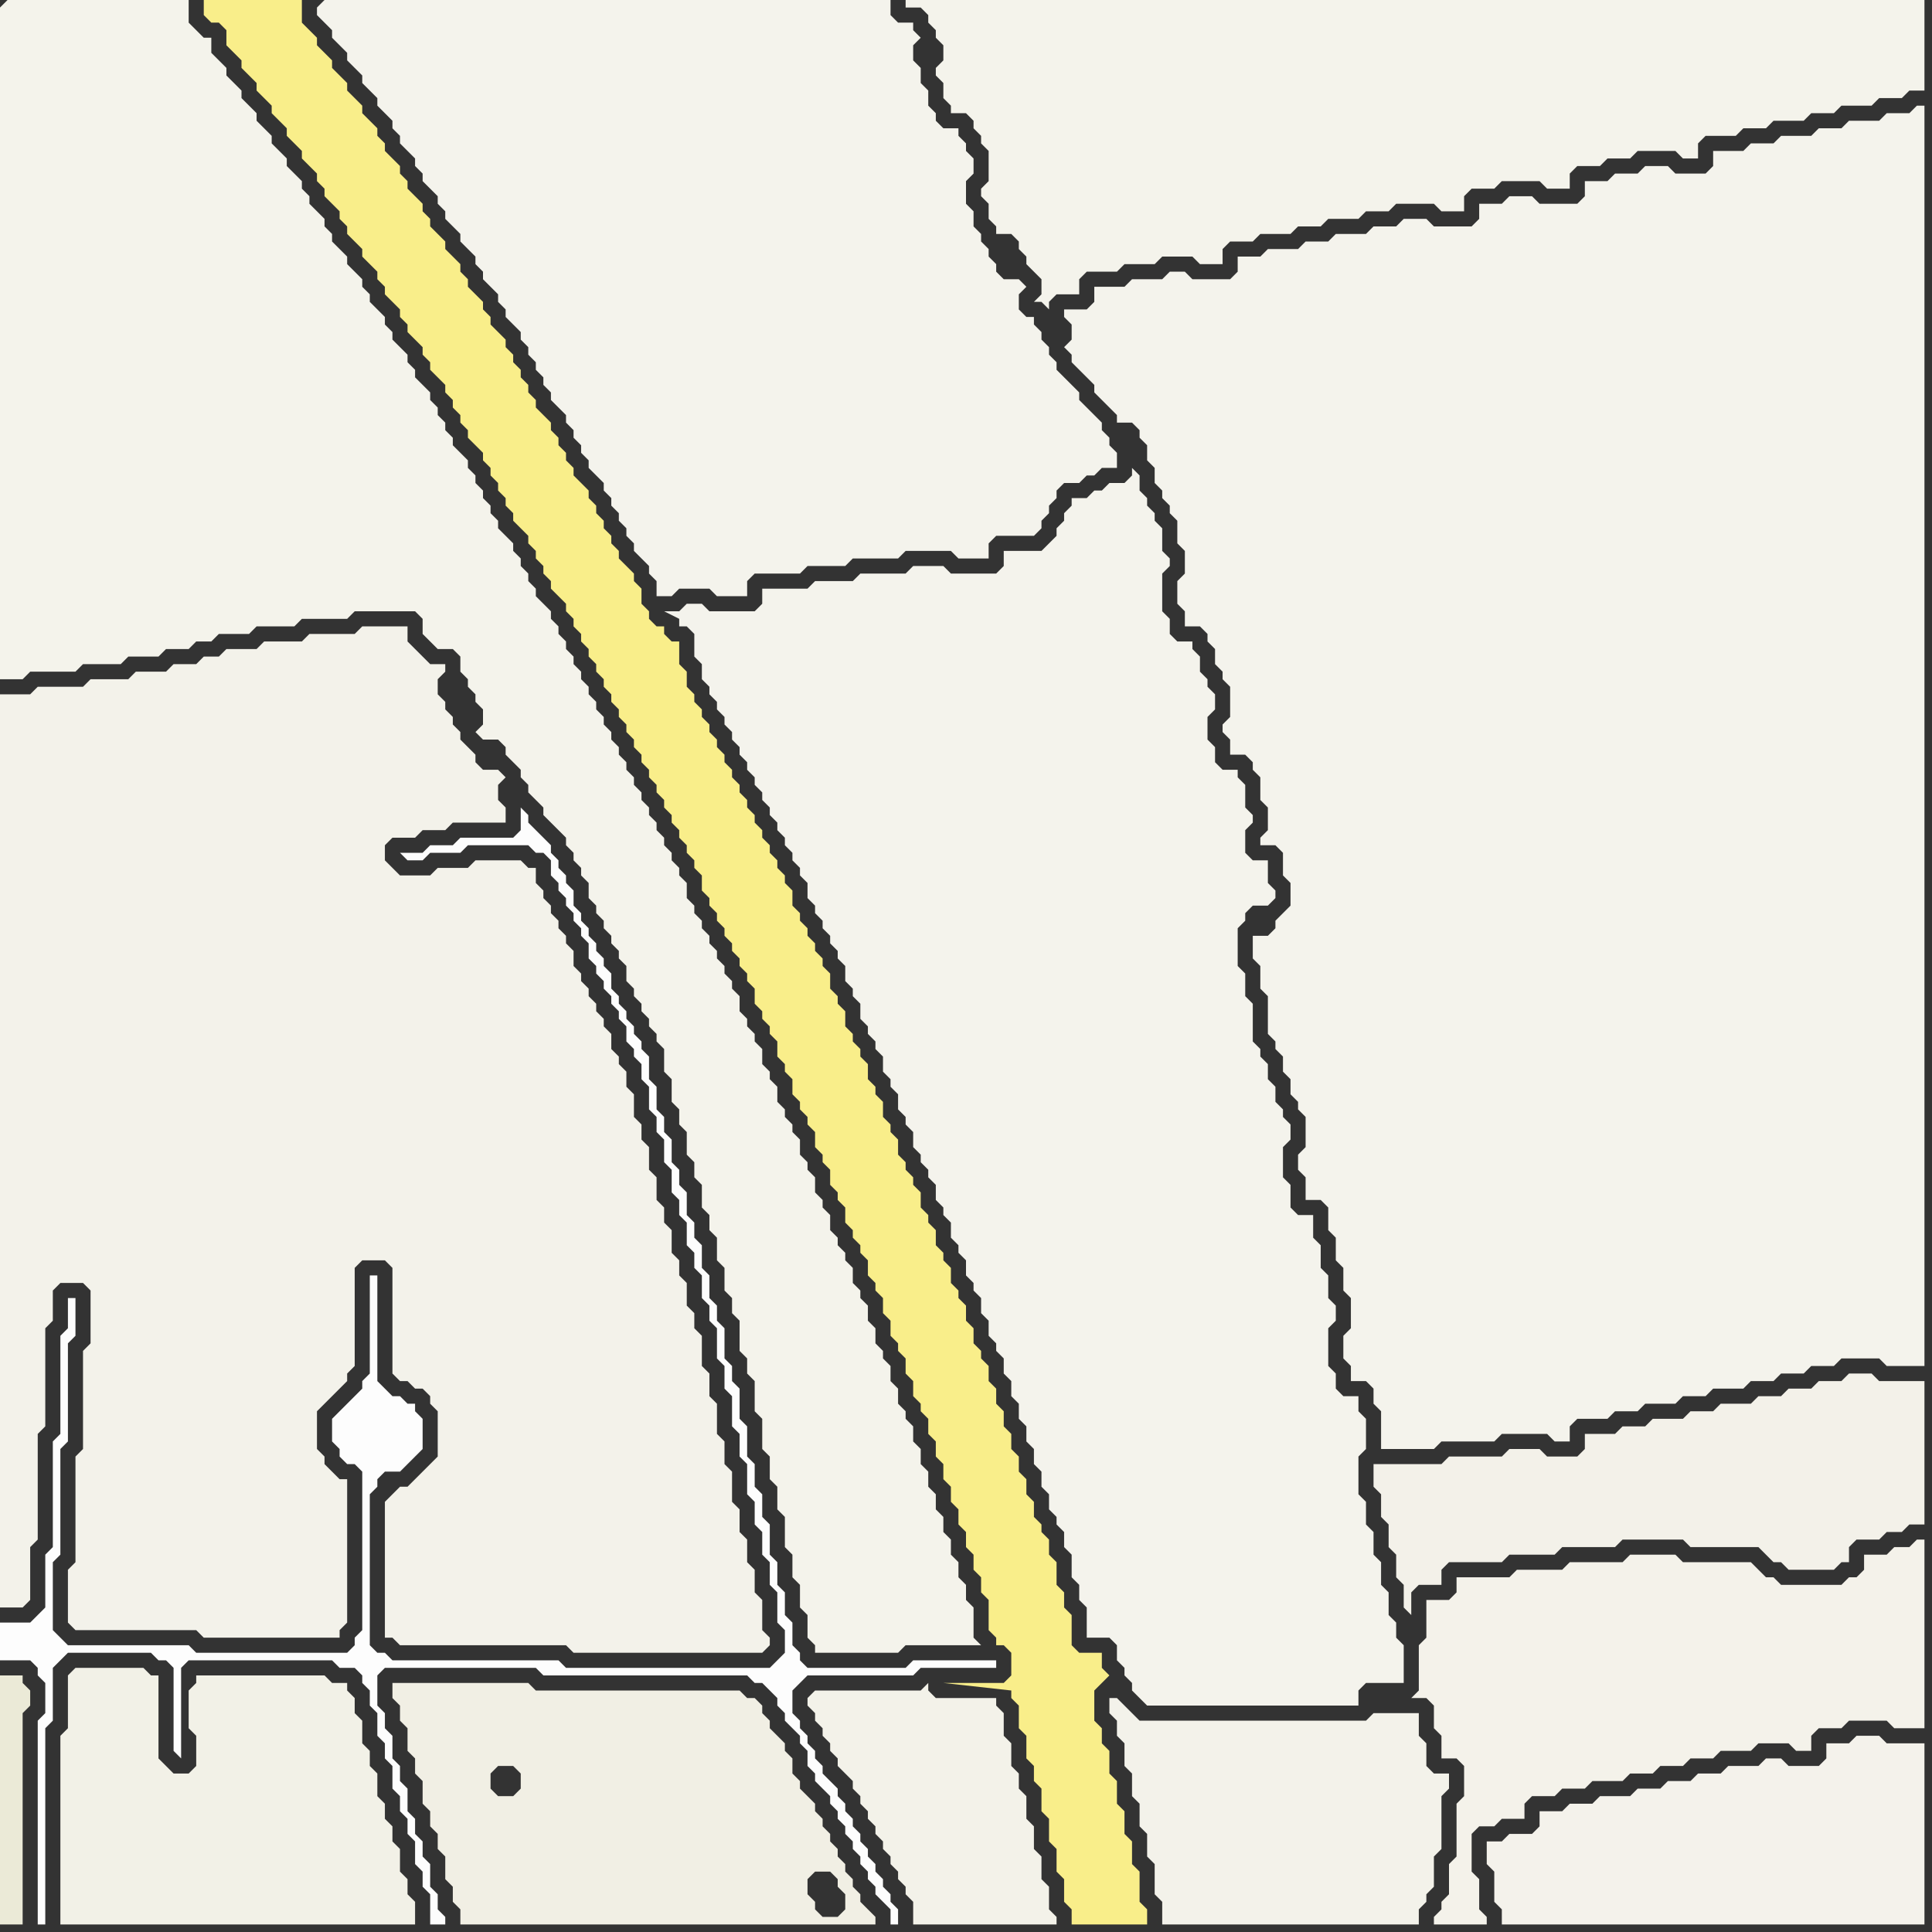 <svg width="256" height="256" xmlns="http://www.w3.org/2000/svg"><rect width="100%" height="100%" fill="#333333" stroke="none"/><script> 
var tempColor;
function hoverPath(evt){
obj = evt.target;
tempColor = obj.getAttribute("fill");
obj.setAttribute("fill","red");
//alert(tempColor);
//obj.setAttribute("stroke","red");}
function recoverPath(evt){
obj = evt.target;
obj.setAttribute("fill", tempColor);
//obj.setAttribute("stroke", tempColor);
}</script><path onmouseover="hoverPath(evt)" onmouseout="recoverPath(evt)" fill="rgb(244,243,236)" d="M  92,84l 0,3 1,1 0,2 1,1 0,1 1,1 0,1 1,1 0,1 1,1 0,1 1,1 0,1 1,1 0,1 1,1 0,1 1,1 0,1 1,1 0,1 1,1 0,1 1,1 0,1 1,1 0,1 1,1 0,1 1,1 0,2 1,1 0,1 1,1 0,1 1,1 0,1 1,1 0,1 1,1 0,2 1,1 0,1 1,1 0,2 1,1 0,1 1,1 0,1 1,1 0,2 1,1 0,1 1,1 0,2 1,1 0,1 1,1 0,2 1,1 0,1 1,1 0,1 1,1 0,2 1,1 0,1 1,1 0,2 1,1 0,1 1,1 0,2 1,1 0,1 1,1 0,2 1,1 0,2 1,1 0,1 1,1 0,2 1,1 0,2 1,1 0,2 1,1 0,2 1,1 0,2 1,1 0,2 1,1 0,2 1,1 0,1 1,1 0,2 1,1 0,3 1,1 0,2 1,1 0,4 3,0 1,1 0,2 1,1 0,1 1,1 0,1 1,1 1,1 28,0 0,-2 1,-1 5,0 0,-5 -1,-1 0,-2 -1,-1 0,-3 -1,-1 0,-3 -1,-1 0,-3 -1,-1 0,-3 -1,-1 0,-5 1,-1 0,-4 -1,-1 0,-2 -2,0 -1,-1 0,-2 -1,-1 0,-5 1,-1 0,-2 -1,-1 0,-3 -1,-1 0,-3 -1,-1 0,-3 -2,0 -1,-1 0,-3 -1,-1 0,-4 1,-1 0,-2 -1,-1 0,-1 -1,-1 0,-2 -1,-1 0,-2 -1,-1 0,-1 -1,-1 0,-5 -1,-1 0,-3 -1,-1 0,-5 1,-1 0,-1 1,-1 2,0 1,-1 0,-1 -1,-1 0,-3 -2,0 -1,-1 0,-3 1,-1 0,-1 -1,-1 0,-3 -1,-1 0,-1 -2,0 -1,-1 0,-2 -1,-1 0,-3 1,-1 0,-2 -1,-1 0,-1 -1,-1 0,-2 -1,-1 0,-1 -2,0 -1,-1 0,-2 -1,-1 0,-5 1,-1 0,-1 -1,-1 0,-3 -1,-1 0,-1 -1,-1 0,-1 -1,-1 0,-2 -1,-1 0,1 -1,1 -2,0 -1,1 -1,0 -1,1 -2,0 0,1 -1,1 0,1 -1,1 0,1 -1,1 -1,1 -5,0 0,2 -1,1 -6,0 -1,-1 -4,0 -1,1 -6,0 -1,1 -5,0 -1,1 -6,0 0,2 -1,1 -6,0 -1,-1 -2,0 -1,1 -2,0 2,1 0,1 1,0 1,1Z"/>
<path onmouseover="hoverPath(evt)" onmouseout="recoverPath(evt)" fill="rgb(243,242,234)" d="M  148,228l 0,2 1,1 0,3 1,1 0,3 1,1 0,3 1,1 0,3 1,1 0,4 1,1 0,3 34,0 0,-2 1,-1 0,-1 1,-1 0,-4 1,-1 0,-7 1,-1 0,-2 -2,0 -1,-1 0,-3 -1,-1 0,-3 -6,0 -1,1 -30,0 -1,-1 -1,-1 -1,-1 -1,0 0,2 1,1Z"/>
<path onmouseover="hoverPath(evt)" onmouseout="recoverPath(evt)" fill="rgb(244,243,235)" d="M  0,1l 0,89 3,0 1,-1 6,0 1,-1 5,0 1,-1 4,0 1,-1 3,0 1,-1 2,0 1,-1 4,0 1,-1 5,0 1,-1 6,0 1,-1 8,0 1,1 0,2 1,1 1,1 2,0 1,1 0,2 1,1 0,1 1,1 0,1 1,1 0,2 -1,1 1,1 2,0 1,1 0,1 1,1 1,1 0,1 1,1 0,1 1,1 1,1 0,1 1,1 1,1 1,1 0,1 1,1 0,1 1,1 0,1 1,1 0,2 1,1 0,1 1,1 0,1 1,1 0,1 1,1 0,1 1,1 0,2 1,1 0,1 1,1 0,1 1,1 0,1 1,1 0,1 1,1 0,3 1,1 0,3 1,1 0,2 1,1 0,3 1,1 0,2 1,1 0,3 1,1 0,2 1,1 0,3 1,1 0,3 1,1 0,2 1,1 0,4 1,1 0,2 1,1 0,4 1,1 0,4 1,1 0,3 1,1 0,3 1,1 0,4 1,1 0,3 1,1 0,3 1,1 0,3 1,1 0,1 11,0 1,-1 10,0 -1,-1 0,-4 -1,-1 0,-2 -1,-1 0,-2 -1,-1 0,-2 -1,-1 0,-2 -1,-1 0,-2 -1,-1 0,-2 -1,-1 0,-2 -1,-1 0,-2 -1,-1 0,-1 -1,-1 0,-2 -1,-1 0,-2 -1,-1 0,-1 -1,-1 0,-2 -1,-1 0,-2 -1,-1 0,-1 -1,-1 0,-2 -1,-1 0,-1 -1,-1 0,-1 -1,-1 0,-2 -1,-1 0,-1 -1,-1 0,-2 -1,-1 0,-1 -1,-1 0,-2 -1,-1 0,-1 -1,-1 0,-1 -1,-1 0,-2 -1,-1 0,-1 -1,-1 0,-2 -1,-1 0,-1 -1,-1 0,-1 -1,-1 0,-2 -1,-1 0,-1 -1,-1 0,-1 -1,-1 0,-1 -1,-1 0,-1 -1,-1 0,-1 -1,-1 0,-1 -1,-1 0,-2 -1,-1 0,-1 -1,-1 0,-1 -1,-1 0,-1 -1,-1 0,-1 -1,-1 0,-1 -1,-1 0,-1 -1,-1 0,-1 -1,-1 0,-1 -1,-1 0,-1 -1,-1 0,-1 -1,-1 0,-1 -1,-1 0,-1 -1,-1 0,-1 -1,-1 0,-1 -1,-1 0,-1 -1,-1 0,-1 -1,-1 0,-1 -1,-1 0,-1 -1,-1 -1,-1 0,-1 -1,-1 0,-1 -1,-1 0,-1 -1,-1 0,-1 -1,-1 -1,-1 0,-1 -1,-1 0,-1 -1,-1 0,-1 -1,-1 0,-1 -1,-1 0,-1 -1,-1 -1,-1 0,-1 -1,-1 0,-1 -1,-1 0,-1 -1,-1 0,-1 -1,-1 -1,-1 0,-1 -1,-1 0,-1 -1,-1 -1,-1 0,-1 -1,-1 0,-1 -1,-1 -1,-1 0,-1 -1,-1 0,-1 -1,-1 -1,-1 0,-1 -1,-1 -1,-1 0,-1 -1,-1 0,-1 -1,-1 -1,-1 0,-1 -1,-1 0,-1 -1,-1 -1,-1 0,-1 -1,-1 -1,-1 0,-1 -1,-1 -1,-1 0,-1 -1,-1 -1,-1 0,-1 -1,-1 -1,-1 0,-1 -1,-1 -1,-1 0,-2 -1,0 -1,-1 -1,-1 0,-3 -24,0 -1,1Z"/>
<path onmouseover="hoverPath(evt)" onmouseout="recoverPath(evt)" fill="rgb(235,234,215)" d="M  3,233l 0,-6 1,-1 0,-2 -1,-1 0,-1 -3,0 0,33 3,0Z"/>
<path onmouseover="hoverPath(evt)" onmouseout="recoverPath(evt)" fill="rgb(249,238,138)" d="M  28,0l -1,0 0,2 1,1 1,0 1,1 0,2 1,1 1,1 0,1 1,1 1,1 0,1 1,1 1,1 0,1 1,1 1,1 0,1 1,1 1,1 0,1 1,1 1,1 0,1 1,1 0,1 1,1 1,1 0,1 1,1 0,1 1,1 1,1 0,1 1,1 1,1 0,1 1,1 0,1 1,1 1,1 0,1 1,1 0,1 1,1 1,1 0,1 1,1 0,1 1,1 1,1 0,1 1,1 0,1 1,1 0,1 1,1 0,1 1,1 1,1 0,1 1,1 0,1 1,1 0,1 1,1 0,1 1,1 0,1 1,1 1,1 0,1 1,1 0,1 1,1 0,1 1,1 0,1 1,1 1,1 0,1 1,1 0,1 1,1 0,1 1,1 0,1 1,1 0,1 1,1 0,1 1,1 0,1 1,1 0,1 1,1 0,1 1,1 0,1 1,1 0,1 1,1 0,1 1,1 0,1 1,1 0,1 1,1 0,1 1,1 0,1 1,1 0,1 1,1 0,1 1,1 0,2 1,1 0,1 1,1 0,1 1,1 0,1 1,1 0,1 1,1 0,1 1,1 0,1 1,1 0,2 1,1 0,1 1,1 0,1 1,1 0,2 1,1 0,1 1,1 0,2 1,1 0,1 1,1 0,1 1,1 0,2 1,1 0,1 1,1 0,2 1,1 0,1 1,1 0,2 1,1 0,1 1,1 0,1 1,1 0,2 1,1 0,1 1,1 0,2 1,1 0,2 1,1 0,1 1,1 0,2 1,1 0,2 1,1 0,1 1,1 0,2 1,1 0,2 1,1 0,2 1,1 0,2 1,1 0,2 1,1 0,2 1,1 0,2 1,1 0,2 1,1 0,4 1,1 0,1 1,0 1,1 0,3 -1,1 -8,0 9,1 0,1 1,1 0,3 1,1 0,3 1,1 0,2 1,1 0,3 1,1 0,3 1,1 0,3 1,1 0,3 1,1 0,2 10,0 0,-2 -1,-1 0,-4 -1,-1 0,-3 -1,-1 0,-3 -1,-1 0,-3 -1,-1 0,-3 -1,-1 0,-2 -1,-1 0,-4 1,-1 1,-1 -1,-1 0,-2 -3,0 -1,-1 0,-4 -1,-1 0,-2 -1,-1 0,-3 -1,-1 0,-2 -1,-1 0,-1 -1,-1 0,-2 -1,-1 0,-2 -1,-1 0,-2 -1,-1 0,-2 -1,-1 0,-2 -1,-1 0,-2 -1,-1 0,-2 -1,-1 0,-1 -1,-1 0,-2 -1,-1 0,-2 -1,-1 0,-1 -1,-1 0,-2 -1,-1 0,-1 -1,-1 0,-2 -1,-1 0,-1 -1,-1 0,-2 -1,-1 0,-1 -1,-1 0,-1 -1,-1 0,-2 -1,-1 0,-1 -1,-1 0,-2 -1,-1 0,-1 -1,-1 0,-2 -1,-1 0,-1 -1,-1 0,-1 -1,-1 0,-2 -1,-1 0,-1 -1,-1 0,-2 -1,-1 0,-1 -1,-1 0,-1 -1,-1 0,-1 -1,-1 0,-1 -1,-1 0,-2 -1,-1 0,-1 -1,-1 0,-1 -1,-1 0,-1 -1,-1 0,-1 -1,-1 0,-1 -1,-1 0,-1 -1,-1 0,-1 -1,-1 0,-1 -1,-1 0,-1 -1,-1 0,-1 -1,-1 0,-1 -1,-1 0,-1 -1,-1 0,-1 -1,-1 0,-2 -1,-1 0,-3 -1,0 -1,-1 0,-1 -1,0 -1,-1 0,-1 -1,-1 0,-2 -1,-1 0,-1 -1,-1 -1,-1 0,-1 -1,-1 0,-1 -1,-1 0,-1 -1,-1 0,-1 -1,-1 0,-1 -1,-1 -1,-1 0,-1 -1,-1 0,-1 -1,-1 0,-1 -1,-1 0,-1 -1,-1 -1,-1 0,-1 -1,-1 0,-1 -1,-1 0,-1 -1,-1 0,-1 -1,-1 0,-1 -1,-1 -1,-1 0,-1 -1,-1 0,-1 -1,-1 -1,-1 0,-1 -1,-1 0,-1 -1,-1 -1,-1 0,-1 -1,-1 -1,-1 0,-1 -1,-1 0,-1 -1,-1 -1,-1 0,-1 -1,-1 0,-1 -2,-2 0,-1 -1,-1 0,-1 -1,-1 -1,-1 0,-1 -1,-1 -1,-1 0,-1 -1,-1 -1,-1 0,-1 -1,-1 -1,-1 0,-1 -1,-1 -1,-1 0,-3Z"/>
<path onmouseover="hoverPath(evt)" onmouseout="recoverPath(evt)" fill="rgb(244,243,236)" d="M  42,1l 0,1 1,1 1,1 0,1 1,1 1,1 0,1 1,1 1,1 0,1 1,1 1,1 0,1 1,1 1,1 0,1 1,1 0,1 1,1 1,1 0,1 1,1 0,1 1,1 1,1 0,1 1,1 0,1 1,1 1,1 0,1 1,1 1,1 0,1 1,1 0,1 1,1 1,1 0,1 1,1 0,1 1,1 1,1 0,1 1,1 0,1 1,1 0,1 1,1 0,1 1,1 0,1 1,1 1,1 0,1 1,1 0,1 1,1 0,1 1,1 0,1 1,1 1,1 0,1 1,1 0,1 1,1 0,1 1,1 0,1 1,1 0,1 1,1 1,1 0,1 1,1 0,2 2,0 1,-1 4,0 1,1 4,0 0,-2 1,-1 6,0 1,-1 5,0 1,-1 6,0 1,-1 6,0 1,1 4,0 0,-2 1,-1 5,0 1,-1 0,-1 1,-1 0,-1 1,-1 0,-1 1,-1 2,0 1,-1 1,0 1,-1 2,0 0,-2 -1,-1 0,-1 -1,-1 0,-1 -1,-1 -1,-1 -1,-1 0,-1 -1,-1 -1,-1 -1,-1 0,-1 -1,-1 0,-1 -1,-1 0,-1 -1,-1 0,-1 -1,0 -1,-1 0,-2 1,-1 -1,-1 -2,0 -1,-1 0,-1 -1,-1 0,-1 -1,-1 0,-1 -1,-1 0,-2 -1,-1 0,-3 1,-1 0,-2 -1,-1 0,-1 -1,-1 0,-1 -2,0 -1,-1 0,-1 -1,-1 0,-2 -1,-1 0,-2 -1,-1 0,-2 1,-1 -1,-1 0,-1 -2,0 -1,-1 0,-2 -75,0 -1,1Z"/>
<path onmouseover="hoverPath(evt)" onmouseout="recoverPath(evt)" fill="rgb(244,243,235)" d="M  124,0l -4,0 0,1 2,0 1,1 0,1 1,1 0,1 1,1 0,2 -1,1 0,1 1,1 0,2 1,1 0,1 2,0 1,1 0,1 1,1 0,1 1,1 0,4 -1,1 0,1 1,1 0,2 1,1 0,1 2,0 1,1 0,1 1,1 0,1 1,1 1,1 0,2 -1,1 1,0 1,1 0,-1 1,-1 3,0 0,-2 1,-1 4,0 1,-1 4,0 1,-1 4,0 1,1 3,0 0,-2 1,-1 3,0 1,-1 4,0 1,-1 3,0 1,-1 4,0 1,-1 3,0 1,-1 5,0 1,1 3,0 0,-2 1,-1 3,0 1,-1 5,0 1,1 3,0 0,-2 1,-1 3,0 1,-1 3,0 1,-1 5,0 1,1 2,0 0,-2 1,-1 4,0 1,-1 3,0 1,-1 4,0 1,-1 3,0 1,-1 4,0 1,-1 3,0 1,-1 2,0 0,-12Z"/>
<path onmouseover="hoverPath(evt)" onmouseout="recoverPath(evt)" fill="rgb(241,239,228)" d="M  69,235l 0,2 -1,1 -2,0 -1,-1 0,-2 1,-1 2,0 1,1 -11,8 0,2 1,1 0,3 1,1 0,2 1,1 0,2 55,0 0,-1 -1,-1 0,0 -1,-1 0,-1 -1,-1 0,-1 -1,-1 0,-1 -1,-1 0,-1 -1,-1 0,-1 -1,-1 0,-1 -1,-1 0,-1 -1,-1 -1,-1 0,-1 -1,-1 0,-2 -1,-1 0,-1 -1,-1 -1,-1 0,-1 -1,-1 0,-1 -1,-1 -1,0 -1,-1 -27,0 -1,-1 -18,0 0,2 1,1 0,2 1,1 0,3 1,1 0,2 1,1 0,3 1,1 0,2 1,1 11,-8 42,14 0,1 1,1 0,2 -1,1 -2,0 -1,-1 0,-1 -1,-1 0,-2 1,-1 2,0 1,1 -42,-14Z"/>
<path onmouseover="hoverPath(evt)" onmouseout="recoverPath(evt)" fill="rgb(243,242,233)" d="M  108,227l 0,1 1,1 0,1 1,1 0,1 1,1 0,1 1,1 1,1 0,1 1,1 0,1 1,1 0,1 1,1 0,1 1,1 0,1 1,1 0,1 1,1 0,1 1,1 0,1 1,1 0,3 19,0 0,-1 -1,-1 0,-3 -1,-1 0,-3 -1,-1 0,-3 -1,-1 0,-3 -1,-1 0,-2 -1,-1 0,-3 -1,-1 0,-3 -1,-1 0,-1 -8,0 -1,-1 0,-1 -1,1 -14,0 -1,1 0,1 1,1Z"/>
<path onmouseover="hoverPath(evt)" onmouseout="recoverPath(evt)" fill="rgb(243,241,233)" d="M  184,194l -2,0 0,3 1,1 0,3 1,1 0,3 1,1 0,3 1,1 0,3 1,1 0,-3 1,-1 3,0 0,-2 1,-1 7,0 1,-1 6,0 1,-1 7,0 1,-1 8,0 1,1 9,0 1,1 1,1 1,0 1,1 6,0 1,-1 1,0 0,-2 1,-1 3,0 1,-1 2,0 1,-1 2,0 0,-19 -6,0 -1,-1 -3,0 -1,1 -3,0 -1,1 -3,0 -1,1 -3,0 -1,1 -4,0 -1,1 -3,0 -1,1 -4,0 -1,1 -3,0 -1,1 -4,0 0,2 -1,1 -4,0 -1,-1 -4,0 -1,1 -7,0 -1,1Z"/>
<path onmouseover="hoverPath(evt)" onmouseout="recoverPath(evt)" fill="rgb(244,242,234)" d="M  189,214l 0,3 -1,1 0,6 -1,1 2,0 1,1 0,3 1,1 0,3 2,0 1,1 0,4 -1,1 0,7 -1,1 0,4 -1,1 0,1 -1,1 0,1 7,0 0,-1 -1,-1 0,-4 -1,-1 0,-5 1,-1 2,0 1,-1 3,0 0,-2 1,-1 3,0 1,-1 3,0 1,-1 4,0 1,-1 3,0 1,-1 3,0 1,-1 3,0 1,-1 4,0 1,-1 4,0 1,1 2,0 0,-2 1,-1 3,0 1,-1 5,0 1,1 4,0 0,-25 -1,0 -1,1 -2,0 -1,1 -3,0 0,2 -1,1 -1,0 -1,1 -8,0 -1,-1 -1,0 -1,-1 -1,-1 -9,0 -1,-1 -6,0 -1,1 -7,0 -1,1 -6,0 -1,1 -7,0 0,2 -1,1 -3,0Z"/>
<path onmouseover="hoverPath(evt)" onmouseout="recoverPath(evt)" fill="rgb(244,242,235)" d="M  197,246l 0,1 1,1 0,4 1,1 0,2 56,0 0,-24 -5,0 -1,-1 -3,0 -1,1 -3,0 0,2 -1,1 -4,0 -1,-1 -2,0 -1,1 -4,0 -1,1 -3,0 -1,1 -3,0 -1,1 -3,0 -1,1 -4,0 -1,1 -3,0 -1,1 -3,0 0,2 -1,1 -3,0 -1,1 -2,0Z"/>
<path onmouseover="hoverPath(evt)" onmouseout="recoverPath(evt)" fill="rgb(253,253,253)" d="M  1,215l -1,0 0,5 4,0 1,1 0,1 1,1 0,4 -1,1 0,27 1,0 0,-26 1,-1 0,-7 1,-1 1,-1 11,0 1,1 1,0 1,1 0,11 1,1 0,-12 1,-1 19,0 1,1 2,0 1,1 0,1 1,1 0,2 1,1 0,3 1,1 0,2 1,1 0,3 1,1 0,2 1,1 0,2 1,1 0,3 1,1 0,2 1,1 0,4 2,0 0,-1 -1,-1 0,-2 -1,-1 0,-3 -1,-1 0,-2 -1,-1 0,-2 -1,-1 0,-3 -1,-1 0,-2 -1,-1 0,-3 -1,-1 0,-2 -1,-1 0,-4 1,-1 20,0 1,1 27,0 1,1 1,0 1,1 1,1 0,1 1,1 0,1 1,1 1,1 0,1 1,1 0,2 1,1 0,1 1,1 1,1 0,1 1,1 0,1 1,1 0,1 1,1 0,1 1,1 0,1 1,1 0,1 1,1 0,1 1,1 1,1 0,2 1,0 0,-2 -1,-1 0,-1 -1,-1 0,-1 -1,-1 0,-1 -1,-1 0,-1 -1,-1 0,-1 -1,-1 0,-1 -1,-1 0,-1 -1,-1 0,-1 -1,-1 -1,-1 0,-1 -1,-1 0,-1 -1,-1 0,-1 -1,-1 0,-1 -1,-1 0,-3 1,-1 1,-1 14,0 1,-1 10,0 0,-1 -11,0 -1,1 -13,0 -1,-1 0,-1 -1,-1 0,-3 -1,-1 0,-3 -1,-1 0,-3 -1,-1 0,-4 -1,-1 0,-3 -1,-1 0,-3 -1,-1 0,-4 -1,-1 0,-4 -1,-1 0,-2 -1,-1 0,-4 -1,-1 0,-2 -1,-1 0,-3 -1,-1 0,-3 -1,-1 0,-2 -1,-1 0,-3 -1,-1 0,-2 -1,-1 0,-3 -1,-1 0,-2 -1,-1 0,-3 -1,-1 0,-3 -1,-1 0,-1 -1,-1 0,-1 -1,-1 0,-1 -1,-1 0,-1 -1,-1 0,-2 -1,-1 0,-1 -1,-1 0,-1 -1,-1 0,-1 -1,-1 0,-1 -1,-1 0,-2 -1,-1 0,-1 -1,-1 0,-1 -1,-1 0,-1 -1,-1 -1,-1 -1,-1 0,-1 -1,-1 0,3 -1,1 -7,0 -1,1 -3,0 -1,1 -3,0 1,1 2,0 1,-1 4,0 1,-1 8,0 1,1 1,0 1,1 0,2 1,1 0,1 1,1 0,1 1,1 0,1 1,1 0,1 1,1 0,2 1,1 0,1 1,1 0,1 1,1 0,1 1,1 0,1 1,1 0,2 1,1 0,1 1,1 0,2 1,1 0,3 1,1 0,2 1,1 0,3 1,1 0,3 1,1 0,2 1,1 0,3 1,1 0,2 1,1 0,3 1,1 0,2 1,1 0,4 1,1 0,3 1,1 0,4 1,1 0,3 1,1 0,4 1,1 0,3 1,1 0,3 1,1 0,3 1,1 0,4 1,1 0,3 -1,1 -1,1 -27,0 -1,-1 -22,0 -1,-1 -1,0 -1,-1 0,-20 1,-1 0,-1 1,-1 2,0 1,-1 1,-1 1,-1 0,-4 -1,-1 0,-1 -1,0 -1,-1 -1,0 -1,-1 -1,-1 0,-14 -1,0 0,13 -1,1 0,1 -1,1 -1,1 -1,1 -1,1 0,3 1,1 0,1 1,1 1,0 1,1 0,21 -1,1 0,1 -1,1 -20,0 -1,-1 -16,0 -1,-1 -1,-1 0,-9 1,-1 0,-14 1,-1 0,-13 1,-1 0,-5 -1,0 0,4 -1,1 0,13 -1,1 0,14 -1,1 0,7 -1,1 -1,1Z"/>
<path onmouseover="hoverPath(evt)" onmouseout="recoverPath(evt)" fill="rgb(242,241,231)" d="M  9,223l 0,6 -1,1 0,25 47,0 0,-3 -1,-1 0,-2 -1,-1 0,-3 -1,-1 0,-2 -1,-1 0,-2 -1,-1 0,-3 -1,-1 0,-2 -1,-1 0,-3 -1,-1 0,-2 -1,-1 0,-1 -2,0 -1,-1 -17,0 0,1 -1,1 0,5 1,1 0,4 -1,1 -2,0 -1,-1 -1,-1 0,-11 -1,0 -1,-1 -9,0 -1,1Z"/>
<path onmouseover="hoverPath(evt)" onmouseout="recoverPath(evt)" fill="rgb(243,242,234)" d="M  52,198l 0,0 -1,1 0,18 1,0 1,1 22,0 1,1 25,0 1,-1 0,-1 -1,-1 0,-4 -1,-1 0,-3 -1,-1 0,-3 -1,-1 0,-3 -1,-1 0,-4 -1,-1 0,-3 -1,-1 0,-4 -1,-1 0,-3 -1,-1 0,-4 -1,-1 0,-2 -1,-1 0,-3 -1,-1 0,-2 -1,-1 0,-3 -1,-1 0,-2 -1,-1 0,-3 -1,-1 0,-3 -1,-1 0,-2 -1,-1 0,-3 -1,-1 0,-2 -1,-1 0,-1 -1,-1 0,-2 -1,-1 0,-1 -1,-1 0,-1 -1,-1 0,-1 -1,-1 0,-1 -1,-1 0,-2 -1,-1 0,-1 -1,-1 0,-1 -1,-1 0,-1 -1,-1 0,-1 -1,-1 0,-2 -1,0 -1,-1 -6,0 -1,1 -4,0 -1,1 -4,0 -1,-1 -1,-1 0,-2 1,-1 3,0 1,-1 3,0 1,-1 7,0 0,-2 -1,-1 0,-2 1,-1 -1,-1 -2,0 -1,-1 0,-1 -1,-1 -1,-1 0,-1 -1,-1 0,-1 -1,-1 0,-1 -1,-1 0,-2 1,-1 0,-1 -2,0 -1,-1 -2,-2 0,-2 -6,0 -1,1 -6,0 -1,1 -5,0 -1,1 -4,0 -1,1 -2,0 -1,1 -3,0 -1,1 -4,0 -1,1 -5,0 -1,1 -6,0 -1,1 -4,0 0,121 3,0 1,-1 0,-7 1,-1 0,-14 1,-1 0,-13 1,-1 0,-4 1,-1 3,0 1,1 0,7 -1,1 0,13 -1,1 0,14 -1,1 0,7 1,1 16,0 1,1 18,0 0,-1 1,-1 0,-19 -1,0 -1,-1 -1,-1 0,-1 -1,-1 0,-5 1,-1 1,-1 1,-1 1,-1 0,-1 1,-1 0,-13 1,-1 3,0 1,1 0,14 1,1 1,0 1,1 1,0 1,1 0,1 1,1 0,6 -1,1 -1,1 -1,1 -1,1 -1,0 -1,1Z"/>
<path onmouseover="hoverPath(evt)" onmouseout="recoverPath(evt)" fill="rgb(244,243,236)" d="M  142,43l 0,2 -1,1 1,1 0,1 1,1 2,2 0,1 2,2 1,1 0,1 2,0 1,1 0,1 1,1 0,2 1,1 0,2 1,1 0,1 1,1 0,1 1,1 0,3 1,1 0,3 -1,1 0,3 1,1 0,2 2,0 1,1 0,1 1,1 0,2 1,1 0,1 1,1 0,4 -1,1 0,1 1,1 0,2 2,0 1,1 0,1 1,1 0,3 1,1 0,3 -1,1 0,1 2,0 1,1 0,3 1,1 0,3 -1,1 -1,1 0,1 -1,1 -2,0 0,3 1,1 0,3 1,1 0,5 1,1 0,1 1,1 0,2 1,1 0,2 1,1 0,1 1,1 0,4 -1,1 0,2 1,1 0,3 2,0 1,1 0,3 1,1 0,3 1,1 0,3 1,1 0,4 -1,1 0,3 1,1 0,2 2,0 1,1 0,2 1,1 0,5 7,0 1,-1 7,0 1,-1 6,0 1,1 2,0 0,-2 1,-1 4,0 1,-1 3,0 1,-1 4,0 1,-1 3,0 1,-1 4,0 1,-1 3,0 1,-1 3,0 1,-1 3,0 1,-1 5,0 1,1 5,0 0,-167 -1,0 -1,1 -3,0 -1,1 -4,0 -1,1 -3,0 -1,1 -4,0 -1,1 -3,0 -1,1 -4,0 0,2 -1,1 -4,0 -1,-1 -3,0 -1,1 -3,0 -1,1 -3,0 0,2 -1,1 -5,0 -1,-1 -3,0 -1,1 -3,0 0,2 -1,1 -5,0 -1,-1 -3,0 -1,1 -3,0 -1,1 -4,0 -1,1 -3,0 -1,1 -4,0 -1,1 -3,0 0,2 -1,1 -5,0 -1,-1 -2,0 -1,1 -4,0 -1,1 -4,0 0,2 -1,1 -3,0 0,1 1,1Z"/>
</svg>